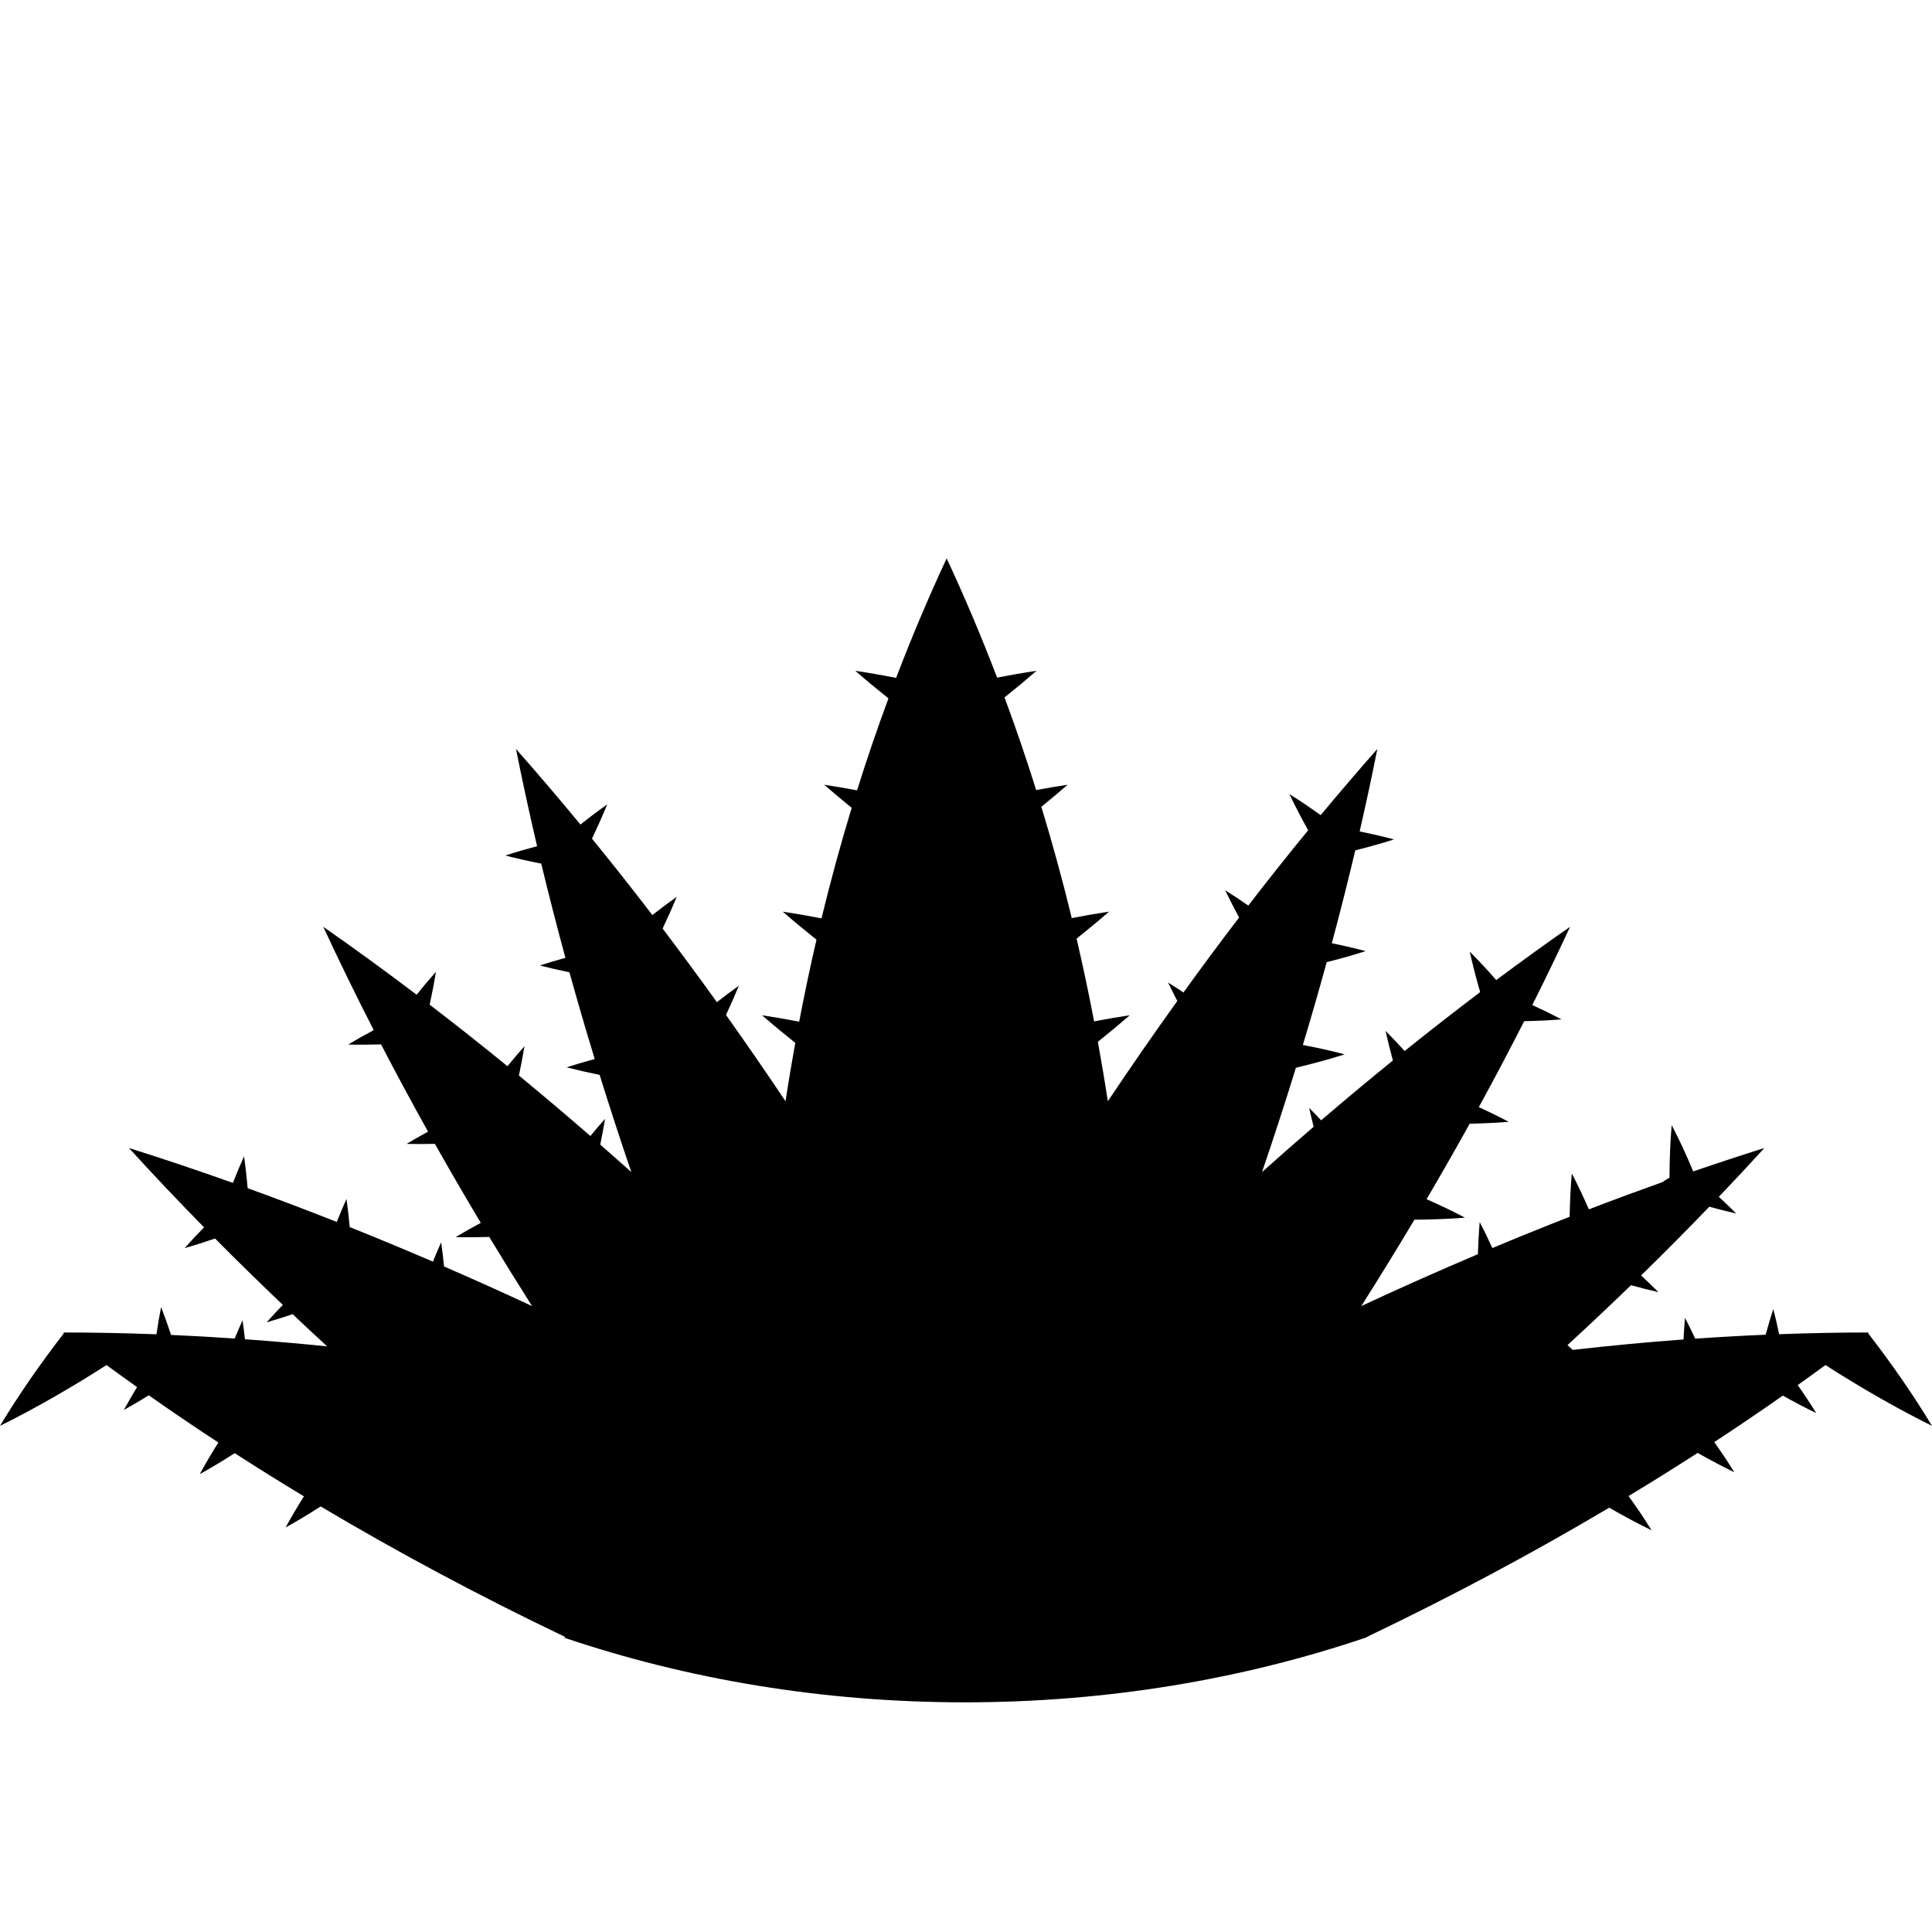 <?xml version="1.0" encoding="UTF-8" standalone="no"?>
<svg width="346px" height="346px" viewBox="0 0 346 346" version="1.1" xmlns="http://www.w3.org/2000/svg" xmlns:xlink="http://www.w3.org/1999/xlink" xmlns:sketch="http://www.bohemiancoding.com/sketch/ns">
    <!-- Generator: Sketch 3.3 (11970) - http://www.bohemiancoding.com/sketch -->
    <title>Fill 11</title>
    <desc>Created with Sketch.</desc>
    <defs></defs>
    <g id="Page-1" stroke="none" stroke-width="1" fill="none" fill-rule="evenodd" sketch:type="MSPage">
        <path d="M346,255.355 C342.709,249.905 338.872,244.341 334.54,238.746 C334.589,238.708 334.639,238.672 334.688,238.635 C329.404,238.632 324.042,238.742 318.623,238.941 C318.299,237.4 317.956,235.887 317.577,234.43 C317.095,235.926 316.639,237.464 316.206,239.033 C312.04,239.209 307.835,239.446 303.597,239.74 C302.997,238.462 302.389,237.207 301.76,236.005 C301.652,237.276 301.567,238.57 301.501,239.883 C294.961,240.364 288.339,240.991 281.649,241.75 C281.34,241.464 281.038,241.178 280.721,240.893 C284.603,237.324 288.392,233.747 292.092,230.166 C293.751,230.624 295.391,231.043 297.009,231.412 C296.02,230.414 294.973,229.417 293.898,228.421 C298.1,224.32 302.169,220.214 306.122,216.108 C307.744,216.556 309.35,216.965 310.933,217.327 C309.946,216.328 308.9,215.332 307.826,214.338 C310.607,211.423 313.327,208.509 315.979,205.597 C311.768,206.92 307.518,208.319 303.235,209.789 C302.023,206.858 300.734,204.085 299.38,201.496 C299.123,204.519 299,207.669 298.984,210.904 L297.615,211.753 C293.291,213.291 288.933,214.899 284.547,216.582 C283.571,214.339 282.555,212.186 281.493,210.155 C281.281,212.663 281.151,215.255 281.103,217.914 C276.52,219.704 271.908,221.571 267.267,223.515 C266.533,221.907 265.778,220.345 264.999,218.853 C264.84,220.724 264.741,222.654 264.674,224.612 C257.767,227.542 250.804,230.634 243.795,233.898 C247.075,228.725 250.244,223.568 253.31,218.431 C256.417,218.415 259.448,218.302 262.363,218.07 C260.194,216.921 257.888,215.82 255.483,214.762 C258.142,210.238 260.717,205.73 263.204,201.244 C265.589,201.194 267.928,201.09 270.194,200.908 C268.486,200.004 266.696,199.126 264.84,198.276 C267.664,193.113 270.376,187.98 272.965,182.884 C275.24,182.832 277.476,182.732 279.642,182.56 C277.975,181.676 276.228,180.821 274.42,179.991 C276.775,175.285 279.034,170.61 281.183,165.975 C276.794,169.036 272.384,172.22 267.96,175.518 C266.386,173.721 264.804,172.016 263.216,170.429 C263.746,172.802 264.37,175.223 265.081,177.679 C260.584,181.076 256.074,184.594 251.554,188.225 C250.419,186.973 249.28,185.76 248.137,184.619 C248.525,186.361 248.966,188.13 249.453,189.92 C245.175,193.39 240.891,196.96 236.604,200.633 C235.888,199.871 235.171,199.131 234.453,198.412 C234.702,199.527 234.974,200.654 235.262,201.788 C232.18,204.445 229.096,207.147 226.014,209.906 C228.156,203.629 230.178,197.399 232.085,191.221 C235.108,190.506 238.027,189.706 240.816,188.823 C238.431,188.189 235.922,187.633 233.327,187.143 C234.828,182.161 236.253,177.216 237.598,172.312 C240.001,171.707 242.334,171.051 244.581,170.339 C242.631,169.821 240.607,169.349 238.515,168.925 C240.016,163.325 241.419,157.776 242.713,152.293 C245.101,151.693 247.418,151.04 249.652,150.332 C247.676,149.807 245.621,149.33 243.499,148.903 C244.639,143.928 245.697,139.003 246.663,134.138 C243.273,137.974 239.89,141.928 236.518,145.983 C234.637,144.631 232.765,143.368 230.916,142.214 C231.94,144.353 233.063,146.516 234.274,148.694 C230.685,153.067 227.112,157.567 223.555,162.176 C222.17,161.215 220.789,160.291 219.421,159.438 C220.194,161.051 221.026,162.681 221.906,164.32 C218.565,168.692 215.243,173.17 211.942,177.741 C211.023,177.125 210.107,176.528 209.196,175.96 C209.72,177.054 210.272,178.156 210.845,179.262 C206.658,185.096 202.505,191.083 198.398,197.223 C197.855,193.648 197.253,190.103 196.616,186.578 C198.58,185.004 200.492,183.418 202.329,181.822 C200.235,182.136 198.102,182.504 195.942,182.918 C194.991,177.924 193.942,172.986 192.808,168.102 C194.806,166.502 196.749,164.891 198.618,163.267 C196.431,163.595 194.202,163.981 191.943,164.419 C190.3,157.657 188.476,151.013 186.493,144.489 C188.104,143.18 189.673,141.863 191.197,140.54 C189.349,140.816 187.47,141.137 185.57,141.492 C183.805,135.863 181.911,130.332 179.901,124.9 C181.872,123.321 183.787,121.732 185.631,120.131 C183.319,120.476 180.963,120.886 178.571,121.354 C175.773,114.043 172.762,106.914 169.537,100 C166.305,106.93 163.288,114.075 160.484,121.404 C158.004,120.914 155.563,120.489 153.168,120.131 C155.077,121.79 157.065,123.436 159.111,125.071 C157.118,130.464 155.241,135.954 153.49,141.542 C151.501,141.166 149.535,140.829 147.602,140.54 C149.195,141.924 150.839,143.301 152.528,144.668 C150.56,151.151 148.752,157.752 147.121,164.469 C144.769,164.01 142.454,163.608 140.18,163.267 C142.122,164.954 144.143,166.628 146.224,168.289 C145.103,173.129 144.065,178.02 143.124,182.969 C140.871,182.533 138.65,182.148 136.469,181.822 C138.383,183.484 140.375,185.134 142.425,186.772 C141.802,190.233 141.211,193.713 140.677,197.223 C137.155,191.958 133.598,186.807 130.016,181.766 C130.841,180.008 131.611,178.263 132.322,176.538 C131.016,177.458 129.701,178.448 128.384,179.475 C125.165,174.987 121.925,170.596 118.668,166.297 C119.575,164.384 120.418,162.487 121.189,160.613 C119.745,161.631 118.29,162.728 116.831,163.876 C113.244,159.191 109.636,154.63 106.015,150.186 C107.002,148.124 107.918,146.079 108.749,144.06 C107.159,145.18 105.557,146.386 103.95,147.665 C100.116,143.017 96.269,138.503 92.412,134.138 C93.548,139.862 94.81,145.667 96.187,151.543 C94.225,152.061 92.323,152.616 90.496,153.214 C92.576,153.747 94.726,154.23 96.931,154.666 C98.271,160.231 99.712,165.857 101.263,171.54 C99.695,171.972 98.157,172.422 96.678,172.905 C98.4,173.347 100.17,173.753 101.979,174.129 C103.405,179.264 104.913,184.441 106.51,189.659 C104.782,190.127 103.094,190.619 101.472,191.149 C103.39,191.641 105.364,192.092 107.389,192.501 C109.179,198.26 111.066,204.061 113.061,209.904 C111.207,208.246 109.353,206.61 107.499,204.988 C107.82,203.429 108.111,201.887 108.362,200.368 C107.481,201.354 106.605,202.389 105.734,203.447 C101.464,199.739 97.195,196.13 92.932,192.622 C93.308,190.845 93.642,189.088 93.927,187.362 C92.907,188.503 91.894,189.709 90.885,190.948 C86.23,187.151 81.583,183.476 76.949,179.928 C77.382,177.934 77.759,175.969 78.077,174.037 C76.914,175.338 75.759,176.715 74.611,178.143 C69.013,173.901 63.436,169.841 57.893,165.975 C60.723,172.081 63.741,178.256 66.929,184.481 C65.351,185.326 63.816,186.187 62.355,187.069 C64.273,187.114 66.246,187.093 68.244,187.04 C70.928,192.216 73.737,197.428 76.661,202.668 C75.342,203.387 74.05,204.115 72.816,204.86 C74.472,204.899 76.171,204.889 77.888,204.855 C80.534,209.551 83.275,214.268 86.106,219.002 C84.55,219.837 83.036,220.686 81.595,221.557 C83.557,221.603 85.576,221.581 87.62,221.525 C90.106,225.638 92.658,229.763 95.281,233.898 C90.002,231.44 84.749,229.081 79.526,226.811 C79.375,225.346 79.206,223.898 79.006,222.486 C78.499,223.605 78.01,224.766 77.53,225.946 C72.534,223.796 67.567,221.732 62.635,219.758 C62.47,218.049 62.283,216.362 62.052,214.724 C61.452,216.048 60.876,217.429 60.314,218.838 C54.951,216.717 49.628,214.699 44.353,212.791 C44.177,210.848 43.971,208.933 43.708,207.08 C43.016,208.607 42.353,210.203 41.712,211.844 C35.434,209.609 29.224,207.523 23.097,205.597 C27.405,210.329 31.895,215.068 36.544,219.807 C35.327,221.047 34.156,222.29 33.06,223.531 C34.855,223.014 36.676,222.438 38.517,221.804 C42.448,225.771 46.494,229.735 50.653,233.693 C49.648,234.734 48.671,235.776 47.752,236.817 C49.286,236.374 50.841,235.885 52.409,235.357 C54.446,237.28 56.499,239.201 58.588,241.12 C53.637,240.615 48.73,240.196 43.863,239.844 C43.736,238.693 43.598,237.554 43.44,236.438 C42.959,237.499 42.495,238.597 42.037,239.713 C38.209,239.45 34.409,239.237 30.639,239.071 C30.071,237.366 29.478,235.701 28.855,234.086 C28.538,235.66 28.264,237.292 28.016,238.958 C22.375,238.742 16.801,238.631 11.307,238.635 C11.356,238.673 11.408,238.709 11.457,238.748 C7.126,244.343 3.291,249.905 0,255.355 C6.261,252.248 12.657,248.585 19.077,244.468 C20.88,245.79 22.708,247.103 24.55,248.412 C23.715,249.788 22.915,251.158 22.182,252.511 C23.661,251.689 25.149,250.811 26.643,249.887 C30.707,252.74 34.861,255.56 39.105,258.341 C37.903,260.249 36.786,262.141 35.775,264.005 C37.846,262.854 39.936,261.598 42.035,260.248 C46.087,262.861 50.22,265.438 54.427,267.979 C53.247,269.856 52.151,271.717 51.156,273.551 C53.231,272.396 55.326,271.138 57.429,269.786 C71.267,278.017 85.906,285.848 101.258,293.182 C101.182,293.219 101.107,293.255 101.031,293.289 C123.049,300.731 147.301,304.869 172.789,304.869 C198.374,304.869 222.713,300.704 244.797,293.212 C244.777,293.203 244.756,293.191 244.737,293.182 C259.952,285.914 274.468,278.158 288.195,270.008 C290.744,271.486 293.276,272.839 295.773,274.05 C294.527,272.032 293.143,269.985 291.656,267.926 C295.856,265.387 299.985,262.812 304.031,260.202 C306.238,261.454 308.429,262.61 310.595,263.661 C309.497,261.879 308.294,260.077 307.006,258.264 C311.186,255.524 315.277,252.747 319.281,249.937 C321.293,251.064 323.292,252.114 325.27,253.073 C324.248,251.416 323.14,249.74 321.953,248.054 C323.623,246.863 325.281,245.668 326.919,244.466 C333.34,248.583 339.738,252.248 346,255.355" id="Fill-11" fill="#000000" sketch:type="MSShapeGroup"></path>
    </g>
</svg>